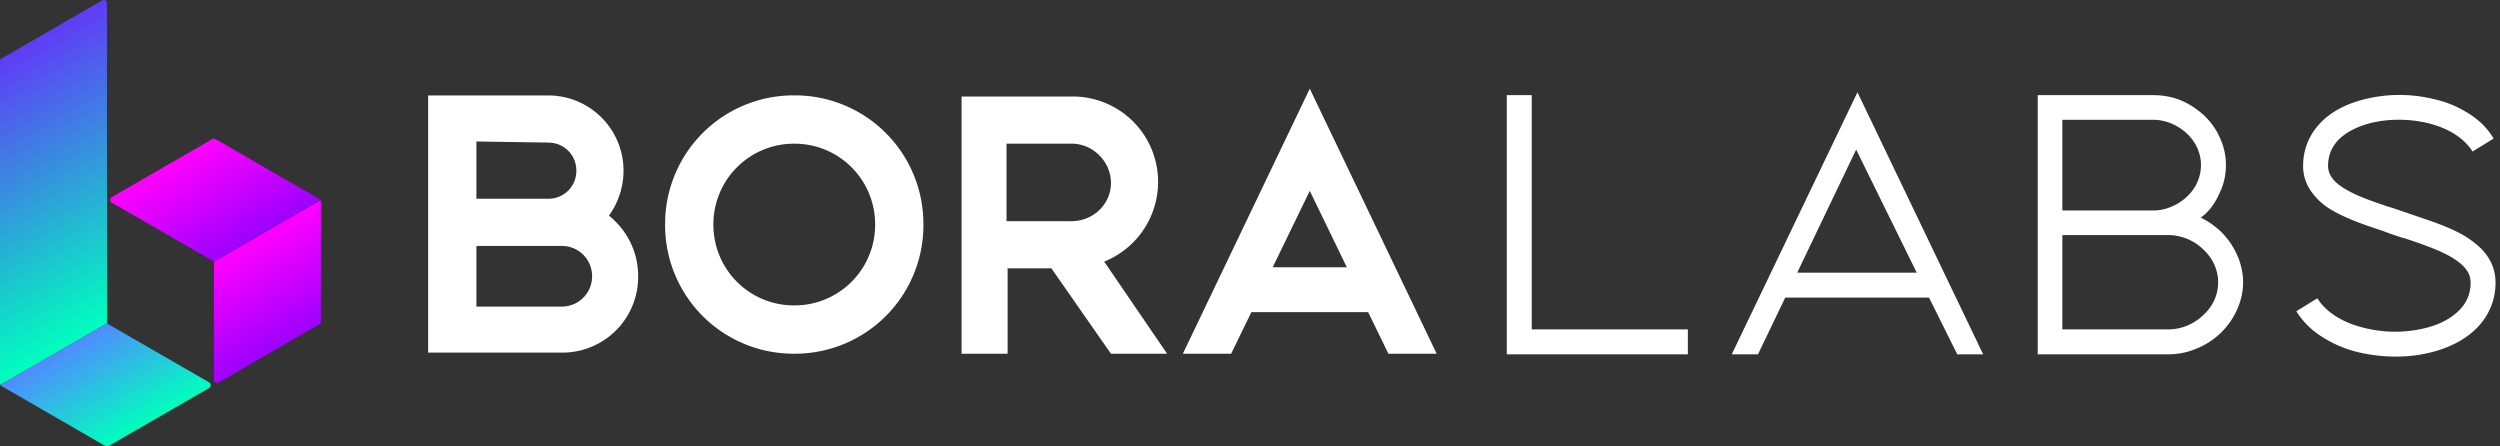 <svg xmlns="http://www.w3.org/2000/svg" fill="none" viewBox="0 0 112 20">
  <rect x="0" y="0" width="112" height="20" fill="#333333" stroke="none"/>
  <path fill="#fff" d="M55.156 15.847h-2.164l5.686-11.874 5.685 11.874H62.2l-.906-1.862h-5.233l-.905 1.862Zm1.861-3.874h3.321l-1.66-3.422-1.66 3.422ZM27.28 9.66a3.436 3.436 0 0 0 .654-2.014 3.371 3.371 0 0 0-3.37-3.37H19.18v11.521h5.987a3.393 3.393 0 0 0 3.422-3.42c0-1.108-.504-2.064-1.309-2.718Zm-2.717-3.271c.705 0 1.258.553 1.258 1.257 0 .705-.553 1.258-1.258 1.258h-3.22V6.338l3.22.05Zm.604 7.346h-3.824v-2.717h3.824c.755 0 1.359.603 1.359 1.358 0 .755-.604 1.359-1.359 1.359ZM35.583 4.273a5.755 5.755 0 0 0-5.786 5.787 5.755 5.755 0 0 0 5.786 5.786 5.755 5.755 0 0 0 5.786-5.786 5.755 5.755 0 0 0-5.786-5.787Zm0 9.41a3.608 3.608 0 0 1-3.623-3.623 3.608 3.608 0 0 1 3.623-3.623 3.608 3.608 0 0 1 3.623 3.623 3.608 3.608 0 0 1-3.623 3.622ZM49.468 11.72a3.853 3.853 0 0 0 2.415-3.572 3.822 3.822 0 0 0-3.824-3.824h-4.98v11.522h2.062v-3.824h1.962l2.667 3.824h2.516l-2.818-4.126ZM48.01 9.91h-2.918V6.436h2.918c.956 0 1.761.805 1.761 1.761 0 .956-.805 1.711-1.761 1.711Z"/>
  <path fill="url(#a)" d="m14.357 8.966-4.773 2.756v5.284c0 .111.12.18.216.125l4.504-2.6a.144.144 0 0 0 .072-.125V9.038a.143.143 0 0 0-.019-.072Z"/>
  <path fill="url(#b)" d="m5.008 9.08 1.602.924 2.974 1.717 4.773-2.755a.145.145 0 0 0-.053-.053L9.656 6.23a.144.144 0 0 0-.144 0L6.447 8l-1.44.831a.144.144 0 0 0 0 .25Z"/>
  <path fill="url(#c)" d="M4.792.144c0-.11-.12-.18-.215-.125L.072 2.62A.144.144 0 0 0 0 2.745v14.427c0 .026.007.05.02.072l4.772-2.756V.144Z"/>
  <path fill="url(#d)" d="M.02 17.244c.011.022.03.04.052.053L4.72 19.98c.045.025.1.025.144 0l4.504-2.601a.144.144 0 0 0 0-.25L4.792 14.49.019 17.244Z"/>
  <path fill="#fff" d="M68.07 15.873h-.566V4.263h1.117v10.493h6.995v1.117H68.07ZM83.214 4.133l5.631 11.74h-1.16l-1.264-2.54h-6.443l-1.22 2.54h-1.175l5.631-11.74Zm-2.7 8.083h5.356l-2.714-5.514-2.641 5.514ZM92.276 15.873h-.986V4.263h5.181c.42 0 .841.073 1.233.233.377.16.726.391 1.03.667.305.29.552.624.712 1.002.188.391.275.812.275 1.233 0 .421-.087.842-.276 1.234-.174.406-.464.856-.856 1.117.334.16.624.363.886.61.304.29.551.638.725 1.015.189.407.29.828.29 1.278 0 .435-.101.856-.29 1.262a3.338 3.338 0 0 1-1.785 1.698 3.175 3.175 0 0 1-1.263.261h-4.876Zm.117-10.507V9.43h4.078c.536 0 1.088-.232 1.494-.61.421-.392.639-.9.639-1.422 0-.522-.218-1.03-.639-1.422-.406-.377-.958-.61-1.495-.61h-4.078Zm0 5.167v4.223h4.76c.566 0 1.131-.232 1.552-.639.436-.391.668-.914.668-1.465 0-.552-.232-1.074-.668-1.48a2.26 2.26 0 0 0-1.552-.64h-4.76ZM110.973 14.683c-.464.48-1.132.842-1.901 1.06a6.444 6.444 0 0 1-1.771.232 7.312 7.312 0 0 1-1.683-.203 5.249 5.249 0 0 1-1.567-.668 3.6 3.6 0 0 1-1.176-1.16l.943-.581c.378.61 1.118 1.088 2.076 1.32a5.665 5.665 0 0 0 2.873-.014c.595-.16 1.074-.436 1.408-.77.334-.333.508-.754.508-1.233a.926.926 0 0 0-.189-.58c-.131-.189-.348-.363-.624-.537-.58-.349-1.393-.624-2.177-.886h-.029c-.305-.101-.624-.203-.914-.319-.798-.261-1.611-.537-2.279-.929a2.862 2.862 0 0 1-.899-.798 1.947 1.947 0 0 1-.392-1.19c0-.74.275-1.408.798-1.945.435-.45 1.074-.798 1.814-1a6.492 6.492 0 0 1 3.294-.03c.566.13 1.06.348 1.495.624.494.305.871.682 1.132 1.132l-.943.58c-.363-.58-1.045-1.03-1.959-1.262-.886-.218-1.873-.218-2.714.015-.566.16-1.016.406-1.335.725-.305.32-.465.711-.465 1.161 0 .508.407.827.755 1.03.537.334 1.291.581 2.017.828.015 0 .029 0 .044.014h.029c.29.102.595.203.885.305.856.29 1.727.566 2.424.987.406.261.725.522.943.827.276.377.406.798.406 1.248 0 .77-.29 1.466-.827 2.017Z"/>
  <defs>
    <linearGradient id="a" x1="10.818" x2="13.214" y1="11.01" y2="15.16" gradientUnits="userSpaceOnUse">
      <stop stop-color="#F0F"/>
      <stop offset="1" stop-color="#9D00FF"/>
    </linearGradient>
    <linearGradient id="b" x1="8.422" x2="10.818" y1="6.859" y2="11.009" gradientUnits="userSpaceOnUse">
      <stop stop-color="#F0F"/>
      <stop offset="1" stop-color="#9D00FF"/>
    </linearGradient>
    <linearGradient id="c" x1="5.52" x2="-.799" y1="14.068" y2="3.123" gradientUnits="userSpaceOnUse">
      <stop stop-color="#00FFBE"/>
      <stop offset="1" stop-color="#603CF7"/>
    </linearGradient>
    <linearGradient id="d" x1="5.954" x2="3.558" y1="19.351" y2="15.201" gradientUnits="userSpaceOnUse">
      <stop stop-color="#00FFBE"/>
      <stop offset="1" stop-color="#508CFF"/>
    </linearGradient>
  </defs>
</svg>